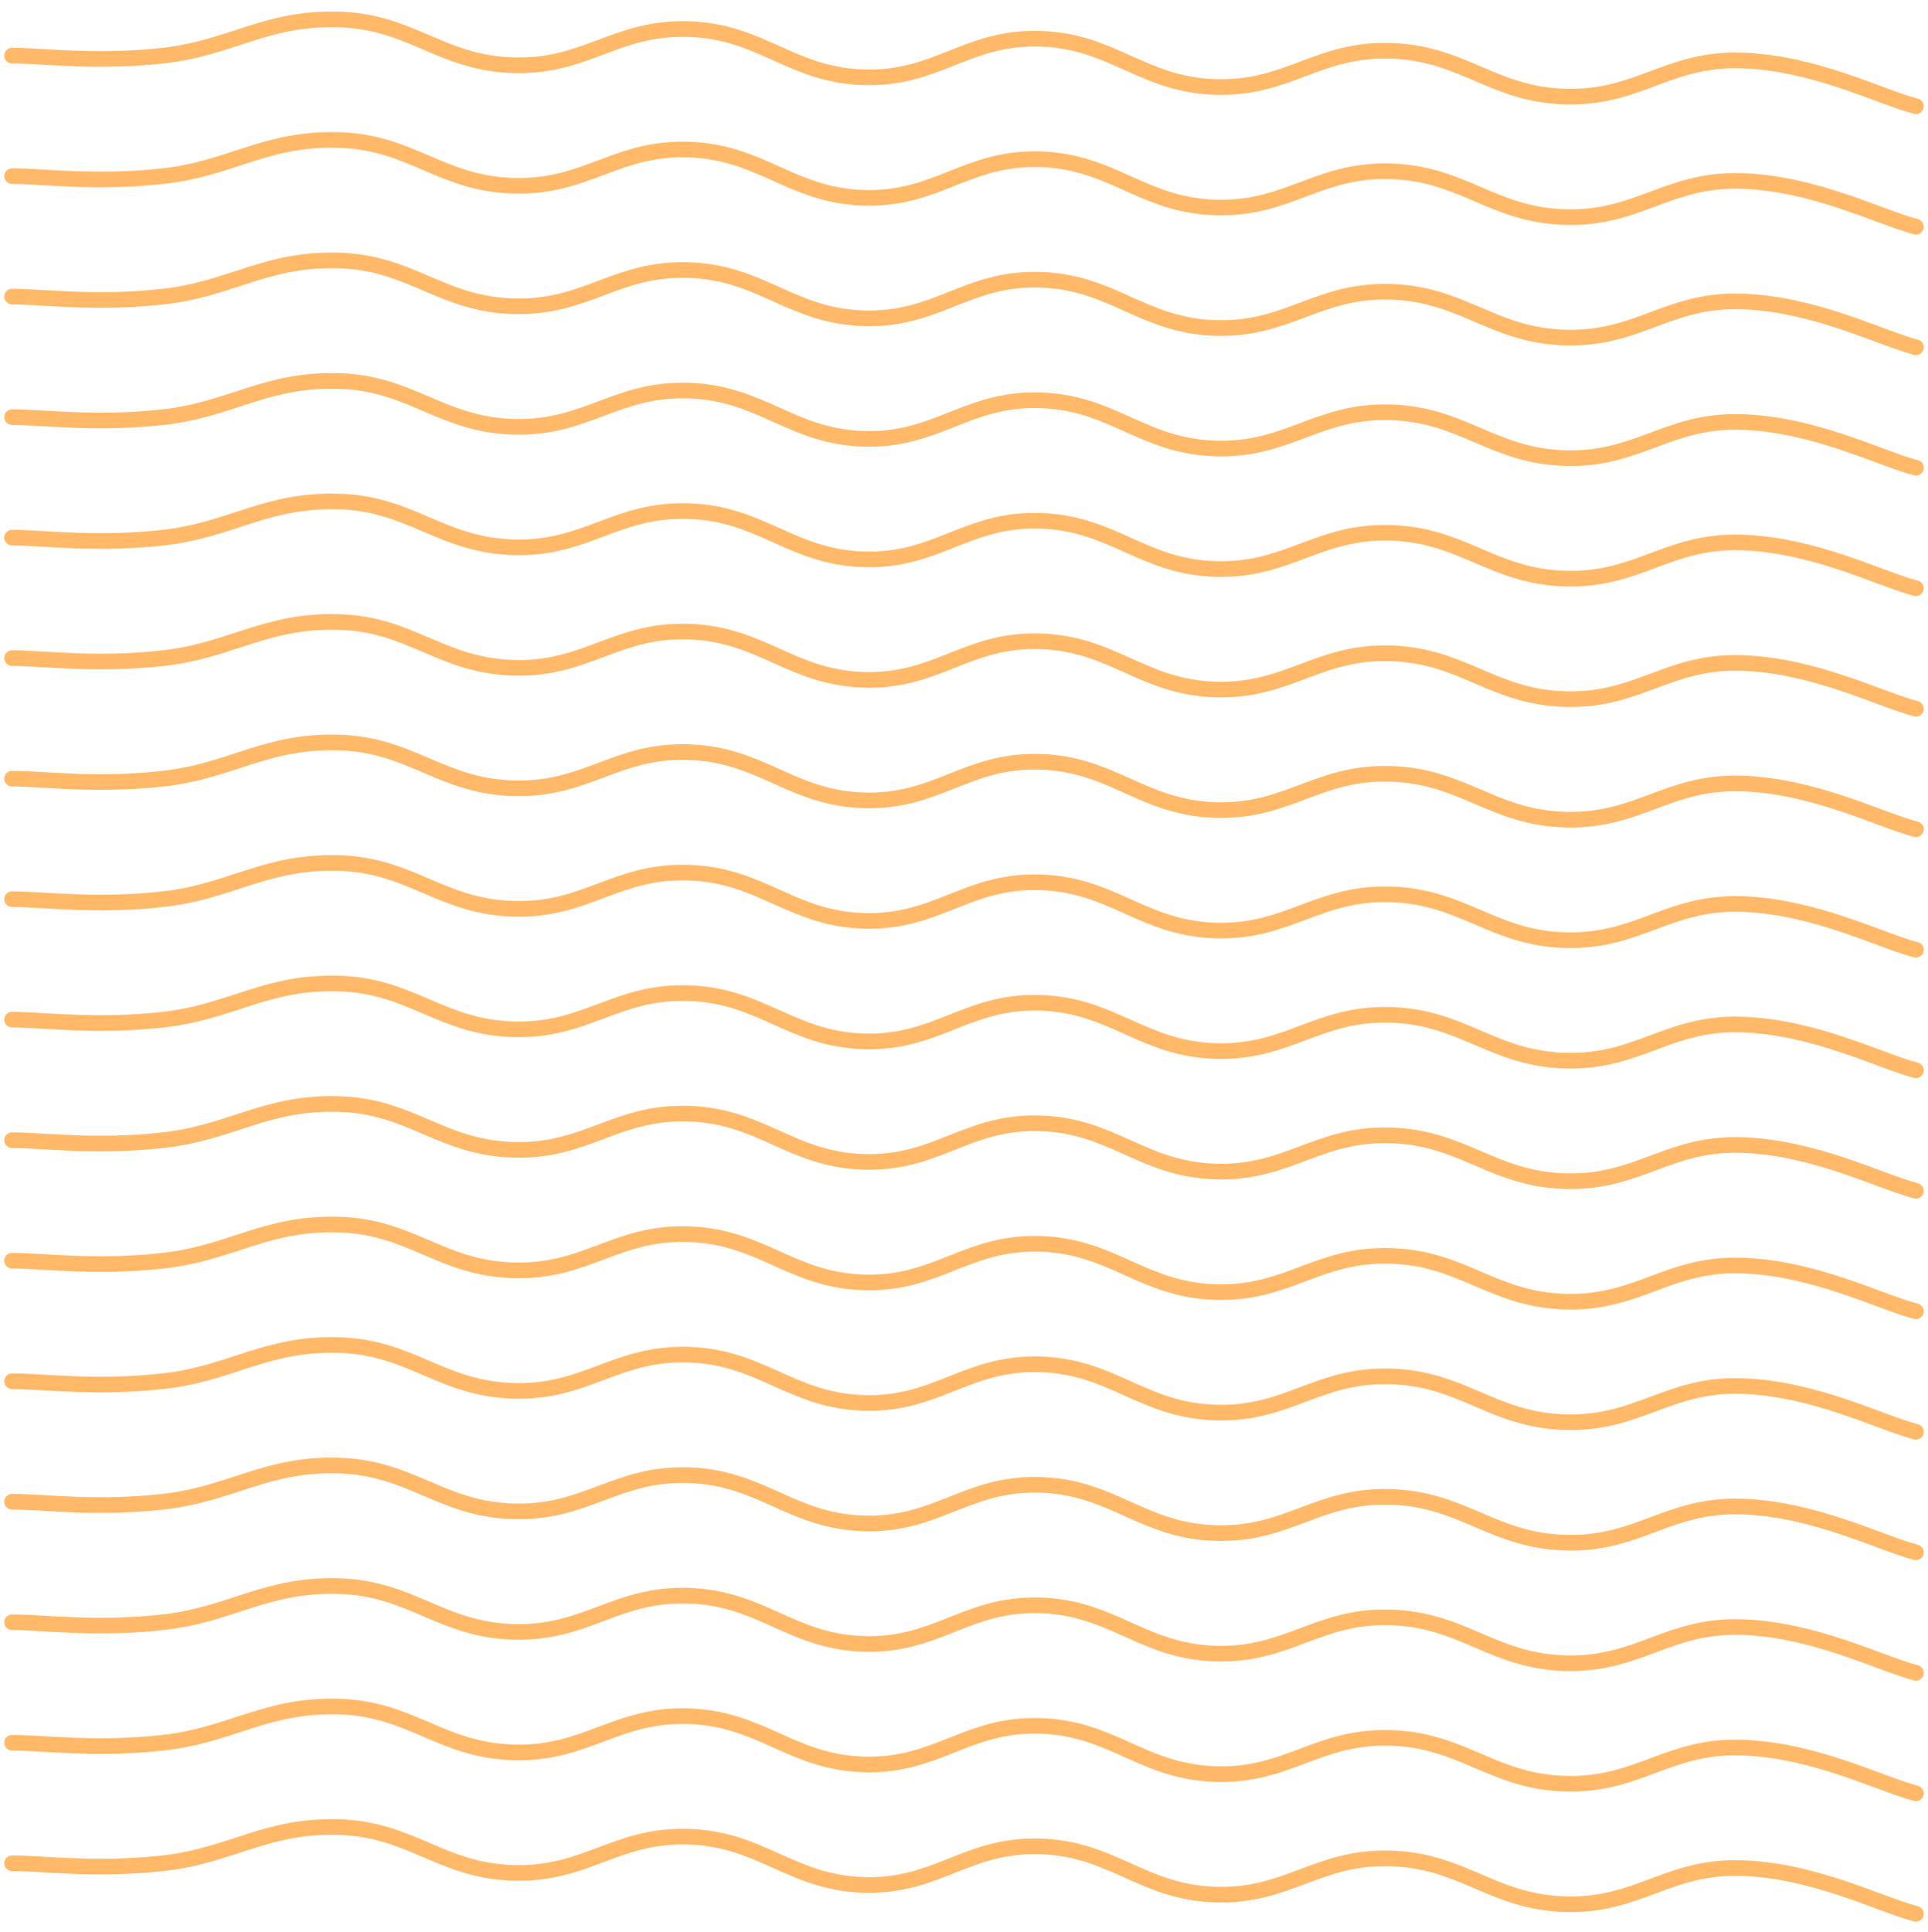 <svg width="555" height="556" viewBox="0 0 555 556" fill="none" xmlns="http://www.w3.org/2000/svg">
<g clip-path="url(#clip0_347_1262)">
<path d="M3.469 536.318C12.535 536.318 27.408 538.486 46.986 536.318C66.563 534.15 76.418 525.333 97.44 525.911C118.463 526.49 126.872 538.515 147.895 539.093C168.918 539.671 177.327 527.964 198.349 528.686C219.372 529.409 227.781 541.983 248.804 542.561C269.827 543.14 278.236 530.883 299.259 531.461C320.281 532.04 328.69 544.614 349.713 545.336C370.736 546.059 379.145 534.352 400.168 534.93C421.19 535.508 429.599 547.533 450.622 548.111C471.645 548.69 480.054 537.127 501.077 537.705C522.099 538.283 541.02 548.14 551.531 550.886" stroke="url(#paint0_linear_347_1262)" stroke-width="4.5" stroke-linecap="round"/>
<path d="M3.469 501.63C12.535 501.63 27.408 503.798 46.986 501.63C66.563 499.462 76.418 490.646 97.44 491.224C118.463 491.802 126.872 503.827 147.895 504.405C168.918 504.983 177.327 493.276 198.349 493.999C219.372 494.722 227.781 507.296 248.804 507.874C269.827 508.452 278.236 496.196 299.259 496.774C320.281 497.352 328.69 509.926 349.713 510.649C370.736 511.372 379.145 499.665 400.168 500.243C421.19 500.821 429.599 512.846 450.622 513.424C471.645 514.002 480.054 502.44 501.077 503.018C522.099 503.596 541.02 513.453 551.531 516.199" stroke="url(#paint1_linear_347_1262)" stroke-width="4.5" stroke-linecap="round"/>
<path d="M3.469 466.943C12.535 466.943 27.408 469.111 46.986 466.943C66.563 464.775 76.418 455.958 97.44 456.536C118.463 457.115 126.872 469.14 147.895 469.718C168.918 470.296 177.327 458.589 198.349 459.311C219.372 460.034 227.781 472.608 248.804 473.186C269.827 473.765 278.236 461.508 299.259 462.086C320.281 462.665 328.69 475.239 349.713 475.961C370.736 476.684 379.145 464.977 400.168 465.555C421.19 466.133 429.599 478.158 450.622 478.736C471.645 479.315 480.054 467.752 501.077 468.33C522.099 468.908 541.02 478.765 551.531 481.511" stroke="url(#paint2_linear_347_1262)" stroke-width="4.5" stroke-linecap="round"/>
<path d="M3.469 432.255C12.535 432.255 27.408 434.423 46.986 432.255C66.563 430.087 76.418 421.271 97.44 421.849C118.463 422.427 126.872 434.452 147.895 435.03C168.918 435.608 177.327 423.901 198.349 424.624C219.372 425.347 227.781 437.921 248.804 438.499C269.827 439.077 278.236 426.821 299.259 427.399C320.281 427.977 328.69 440.551 349.713 441.274C370.736 441.997 379.145 430.29 400.168 430.868C421.19 431.446 429.599 443.471 450.622 444.049C471.645 444.627 480.054 433.065 501.077 433.643C522.099 434.221 541.02 444.078 551.531 446.824" stroke="url(#paint3_linear_347_1262)" stroke-width="4.5" stroke-linecap="round"/>
<path d="M3.469 397.568C12.535 397.568 27.408 399.736 46.986 397.568C66.563 395.4 76.418 386.583 97.44 387.161C118.463 387.74 126.872 399.765 147.895 400.343C168.918 400.921 177.327 389.214 198.349 389.936C219.372 390.659 227.781 403.233 248.804 403.811C269.827 404.39 278.236 392.133 299.259 392.711C320.281 393.29 328.69 405.864 349.713 406.586C370.736 407.309 379.145 395.602 400.168 396.18C421.19 396.758 429.599 408.783 450.622 409.361C471.645 409.94 480.054 398.377 501.077 398.955C522.099 399.533 541.02 409.39 551.531 412.136" stroke="url(#paint4_linear_347_1262)" stroke-width="4.5" stroke-linecap="round"/>
<path d="M3.469 362.88C12.535 362.88 27.408 365.048 46.986 362.88C66.563 360.712 76.418 351.896 97.44 352.474C118.463 353.052 126.872 365.077 147.895 365.655C168.918 366.233 177.327 354.526 198.349 355.249C219.372 355.972 227.781 368.546 248.804 369.124C269.827 369.702 278.236 357.446 299.259 358.024C320.281 358.602 328.69 371.176 349.713 371.899C370.736 372.622 379.145 360.915 400.168 361.493C421.19 362.071 429.599 374.096 450.622 374.674C471.645 375.252 480.054 363.69 501.077 364.268C522.099 364.846 541.02 374.703 551.531 377.449" stroke="url(#paint5_linear_347_1262)" stroke-width="4.5" stroke-linecap="round"/>
<path d="M3.469 328.193C12.535 328.193 27.408 330.361 46.986 328.193C66.563 326.025 76.418 317.208 97.44 317.786C118.463 318.365 126.872 330.39 147.895 330.968C168.918 331.546 177.327 319.839 198.349 320.561C219.372 321.284 227.781 333.858 248.804 334.436C269.827 335.015 278.236 322.758 299.259 323.336C320.281 323.915 328.69 336.489 349.713 337.211C370.736 337.934 379.145 326.227 400.168 326.805C421.19 327.383 429.599 339.408 450.622 339.986C471.645 340.565 480.054 329.002 501.077 329.58C522.099 330.158 541.02 340.015 551.531 342.761" stroke="url(#paint6_linear_347_1262)" stroke-width="4.5" stroke-linecap="round"/>
<path d="M3.469 293.505C12.535 293.505 27.408 295.673 46.986 293.505C66.563 291.337 76.418 282.521 97.44 283.099C118.463 283.677 126.872 295.702 147.895 296.28C168.918 296.858 177.327 285.151 198.349 285.874C219.372 286.597 227.781 299.171 248.804 299.749C269.827 300.327 278.236 288.071 299.259 288.649C320.281 289.227 328.69 301.801 349.713 302.524C370.736 303.247 379.145 291.54 400.168 292.118C421.19 292.696 429.599 304.721 450.622 305.299C471.645 305.877 480.054 294.315 501.077 294.893C522.099 295.471 541.02 305.328 551.531 308.074" stroke="url(#paint7_linear_347_1262)" stroke-width="4.5" stroke-linecap="round"/>
<path d="M3.469 258.818C12.535 258.818 27.408 260.986 46.986 258.818C66.563 256.65 76.418 247.833 97.44 248.411C118.463 248.99 126.872 261.015 147.895 261.593C168.918 262.171 177.327 250.464 198.349 251.186C219.372 251.909 227.781 264.483 248.804 265.061C269.827 265.64 278.236 253.383 299.259 253.961C320.281 254.54 328.69 267.114 349.713 267.836C370.736 268.559 379.145 256.852 400.168 257.43C421.19 258.008 429.599 270.033 450.622 270.611C471.645 271.19 480.054 259.627 501.077 260.205C522.099 260.783 541.02 270.64 551.531 273.386" stroke="url(#paint8_linear_347_1262)" stroke-width="4.5" stroke-linecap="round"/>
<path d="M3.469 224.13C12.535 224.13 27.408 226.298 46.986 224.13C66.563 221.962 76.418 213.146 97.44 213.724C118.463 214.302 126.872 226.327 147.895 226.905C168.918 227.483 177.327 215.776 198.349 216.499C219.372 217.222 227.781 229.796 248.804 230.374C269.827 230.952 278.236 218.696 299.259 219.274C320.281 219.852 328.69 232.426 349.713 233.149C370.736 233.872 379.145 222.165 400.168 222.743C421.19 223.321 429.599 235.346 450.622 235.924C471.645 236.502 480.054 224.94 501.077 225.518C522.099 226.096 541.02 235.953 551.531 238.699" stroke="url(#paint9_linear_347_1262)" stroke-width="4.5" stroke-linecap="round"/>
<path d="M3.469 189.443C12.535 189.443 27.408 191.611 46.986 189.443C66.563 187.275 76.418 178.458 97.44 179.036C118.463 179.615 126.872 191.64 147.895 192.218C168.918 192.796 177.327 181.089 198.349 181.811C219.372 182.534 227.781 195.108 248.804 195.686C269.827 196.265 278.236 184.008 299.259 184.586C320.281 185.165 328.69 197.739 349.713 198.461C370.736 199.184 379.145 187.477 400.168 188.055C421.19 188.633 429.599 200.658 450.622 201.236C471.645 201.815 480.054 190.252 501.077 190.83C522.099 191.408 541.02 201.265 551.531 204.011" stroke="url(#paint10_linear_347_1262)" stroke-width="4.5" stroke-linecap="round"/>
<path d="M3.469 154.755C12.535 154.755 27.408 156.923 46.986 154.755C66.563 152.587 76.418 143.771 97.44 144.349C118.463 144.927 126.872 156.952 147.895 157.53C168.918 158.108 177.327 146.401 198.349 147.124C219.372 147.847 227.781 160.421 248.804 160.999C269.827 161.577 278.236 149.321 299.259 149.899C320.281 150.477 328.69 163.051 349.713 163.774C370.736 164.497 379.145 152.79 400.168 153.368C421.19 153.946 429.599 165.971 450.622 166.549C471.645 167.127 480.054 155.565 501.077 156.143C522.099 156.721 541.02 166.578 551.531 169.324" stroke="url(#paint11_linear_347_1262)" stroke-width="4.5" stroke-linecap="round"/>
<path d="M3.469 120.068C12.535 120.068 27.408 122.236 46.986 120.068C66.563 117.9 76.418 109.083 97.44 109.661C118.463 110.24 126.872 122.265 147.895 122.843C168.918 123.421 177.327 111.714 198.349 112.436C219.372 113.159 227.781 125.733 248.804 126.311C269.827 126.89 278.236 114.633 299.259 115.211C320.281 115.79 328.69 128.364 349.713 129.086C370.736 129.809 379.145 118.102 400.168 118.68C421.19 119.258 429.599 131.283 450.622 131.861C471.645 132.44 480.054 120.877 501.077 121.455C522.099 122.033 541.02 131.89 551.531 134.636" stroke="url(#paint12_linear_347_1262)" stroke-width="4.5" stroke-linecap="round"/>
<path d="M3.469 85.38C12.535 85.38 27.408 87.548 46.986 85.38C66.563 83.212 76.418 74.396 97.44 74.974C118.463 75.552 126.872 87.577 147.895 88.155C168.918 88.733 177.327 77.026 198.349 77.749C219.372 78.472 227.781 91.046 248.804 91.624C269.827 92.202 278.236 79.946 299.259 80.524C320.281 81.102 328.69 93.676 349.713 94.399C370.736 95.122 379.145 83.415 400.168 83.993C421.19 84.571 429.599 96.596 450.622 97.174C471.645 97.752 480.054 86.19 501.077 86.768C522.099 87.346 541.02 97.203 551.531 99.949" stroke="url(#paint13_linear_347_1262)" stroke-width="4.5" stroke-linecap="round"/>
<path d="M3.469 50.693C12.535 50.693 27.408 52.861 46.986 50.693C66.563 48.525 76.418 39.708 97.44 40.286C118.463 40.865 126.872 52.89 147.895 53.468C168.918 54.046 177.327 42.339 198.349 43.061C219.372 43.784 227.781 56.358 248.804 56.936C269.827 57.515 278.236 45.258 299.259 45.836C320.281 46.415 328.69 58.989 349.713 59.711C370.736 60.434 379.145 48.727 400.168 49.305C421.19 49.883 429.599 61.908 450.622 62.486C471.645 63.065 480.054 51.502 501.077 52.08C522.099 52.658 541.02 62.515 551.531 65.261" stroke="url(#paint14_linear_347_1262)" stroke-width="4.5" stroke-linecap="round"/>
<path d="M3.469 16.005C12.535 16.005 27.408 18.173 46.986 16.005C66.563 13.837 76.418 5.021 97.44 5.599C118.463 6.177 126.872 18.202 147.895 18.78C168.918 19.358 177.327 7.651 198.349 8.374C219.372 9.097 227.781 21.671 248.804 22.249C269.827 22.827 278.236 10.571 299.259 11.149C320.281 11.727 328.69 24.301 349.713 25.024C370.736 25.747 379.145 14.04 400.168 14.618C421.19 15.196 429.599 27.221 450.622 27.799C471.645 28.377 480.054 16.815 501.077 17.393C522.099 17.971 541.02 27.828 551.531 30.574" stroke="url(#paint15_linear_347_1262)" stroke-width="4.5" stroke-linecap="round"/>
</g>
<defs>
<linearGradient id="paint0_linear_347_1262" x1="-6.965" y1="-26880.7" x2="2493.25" y2="-26880.7" gradientUnits="userSpaceOnUse">
<stop stop-color="#FFB969"/>
<stop offset="1" stop-color="#FFB969"/>
</linearGradient>
<linearGradient id="paint1_linear_347_1262" x1="-6.965" y1="-26915.4" x2="2493.25" y2="-26915.4" gradientUnits="userSpaceOnUse">
<stop stop-color="#FFB969"/>
<stop offset="1" stop-color="#FFB969"/>
</linearGradient>
<linearGradient id="paint2_linear_347_1262" x1="-6.965" y1="-26950.1" x2="2493.25" y2="-26950.1" gradientUnits="userSpaceOnUse">
<stop stop-color="#FFB969"/>
<stop offset="1" stop-color="#FFB969"/>
</linearGradient>
<linearGradient id="paint3_linear_347_1262" x1="-6.965" y1="-26984.7" x2="2493.25" y2="-26984.7" gradientUnits="userSpaceOnUse">
<stop stop-color="#FFB969"/>
<stop offset="1" stop-color="#FFB969"/>
</linearGradient>
<linearGradient id="paint4_linear_347_1262" x1="-6.965" y1="-27019.4" x2="2493.25" y2="-27019.4" gradientUnits="userSpaceOnUse">
<stop stop-color="#FFB969"/>
<stop offset="1" stop-color="#FFB969"/>
</linearGradient>
<linearGradient id="paint5_linear_347_1262" x1="-6.965" y1="-27054.1" x2="2493.25" y2="-27054.1" gradientUnits="userSpaceOnUse">
<stop stop-color="#FFB969"/>
<stop offset="1" stop-color="#FFB969"/>
</linearGradient>
<linearGradient id="paint6_linear_347_1262" x1="-6.965" y1="-27088.8" x2="2493.25" y2="-27088.8" gradientUnits="userSpaceOnUse">
<stop stop-color="#FFB969"/>
<stop offset="1" stop-color="#FFB969"/>
</linearGradient>
<linearGradient id="paint7_linear_347_1262" x1="-6.965" y1="-27123.5" x2="2493.25" y2="-27123.5" gradientUnits="userSpaceOnUse">
<stop stop-color="#FFB969"/>
<stop offset="1" stop-color="#FFB969"/>
</linearGradient>
<linearGradient id="paint8_linear_347_1262" x1="-6.965" y1="-27158.2" x2="2493.25" y2="-27158.2" gradientUnits="userSpaceOnUse">
<stop stop-color="#FFB969"/>
<stop offset="1" stop-color="#FFB969"/>
</linearGradient>
<linearGradient id="paint9_linear_347_1262" x1="-6.965" y1="-27192.9" x2="2493.25" y2="-27192.9" gradientUnits="userSpaceOnUse">
<stop stop-color="#FFB969"/>
<stop offset="1" stop-color="#FFB969"/>
</linearGradient>
<linearGradient id="paint10_linear_347_1262" x1="-6.965" y1="-27227.6" x2="2493.25" y2="-27227.6" gradientUnits="userSpaceOnUse">
<stop stop-color="#FFB969"/>
<stop offset="1" stop-color="#FFB969"/>
</linearGradient>
<linearGradient id="paint11_linear_347_1262" x1="-6.965" y1="-27262.2" x2="2493.25" y2="-27262.2" gradientUnits="userSpaceOnUse">
<stop stop-color="#FFB969"/>
<stop offset="1" stop-color="#FFB969"/>
</linearGradient>
<linearGradient id="paint12_linear_347_1262" x1="-6.965" y1="-27296.9" x2="2493.25" y2="-27296.9" gradientUnits="userSpaceOnUse">
<stop stop-color="#FFB969"/>
<stop offset="1" stop-color="#FFB969"/>
</linearGradient>
<linearGradient id="paint13_linear_347_1262" x1="-6.965" y1="-27331.6" x2="2493.25" y2="-27331.6" gradientUnits="userSpaceOnUse">
<stop stop-color="#FFB969"/>
<stop offset="1" stop-color="#FFB969"/>
</linearGradient>
<linearGradient id="paint14_linear_347_1262" x1="-6.965" y1="-27366.3" x2="2493.25" y2="-27366.3" gradientUnits="userSpaceOnUse">
<stop stop-color="#FFB969"/>
<stop offset="1" stop-color="#FFB969"/>
</linearGradient>
<linearGradient id="paint15_linear_347_1262" x1="-6.965" y1="-27401" x2="2493.25" y2="-27401" gradientUnits="userSpaceOnUse">
<stop stop-color="#FFB969"/>
<stop offset="1" stop-color="#FFB969"/>
</linearGradient>
<clipPath id="clip0_347_1262">
<rect width="555" height="555" fill="white" transform="translate(0 0.729)"/>
</clipPath>
</defs>
</svg>
